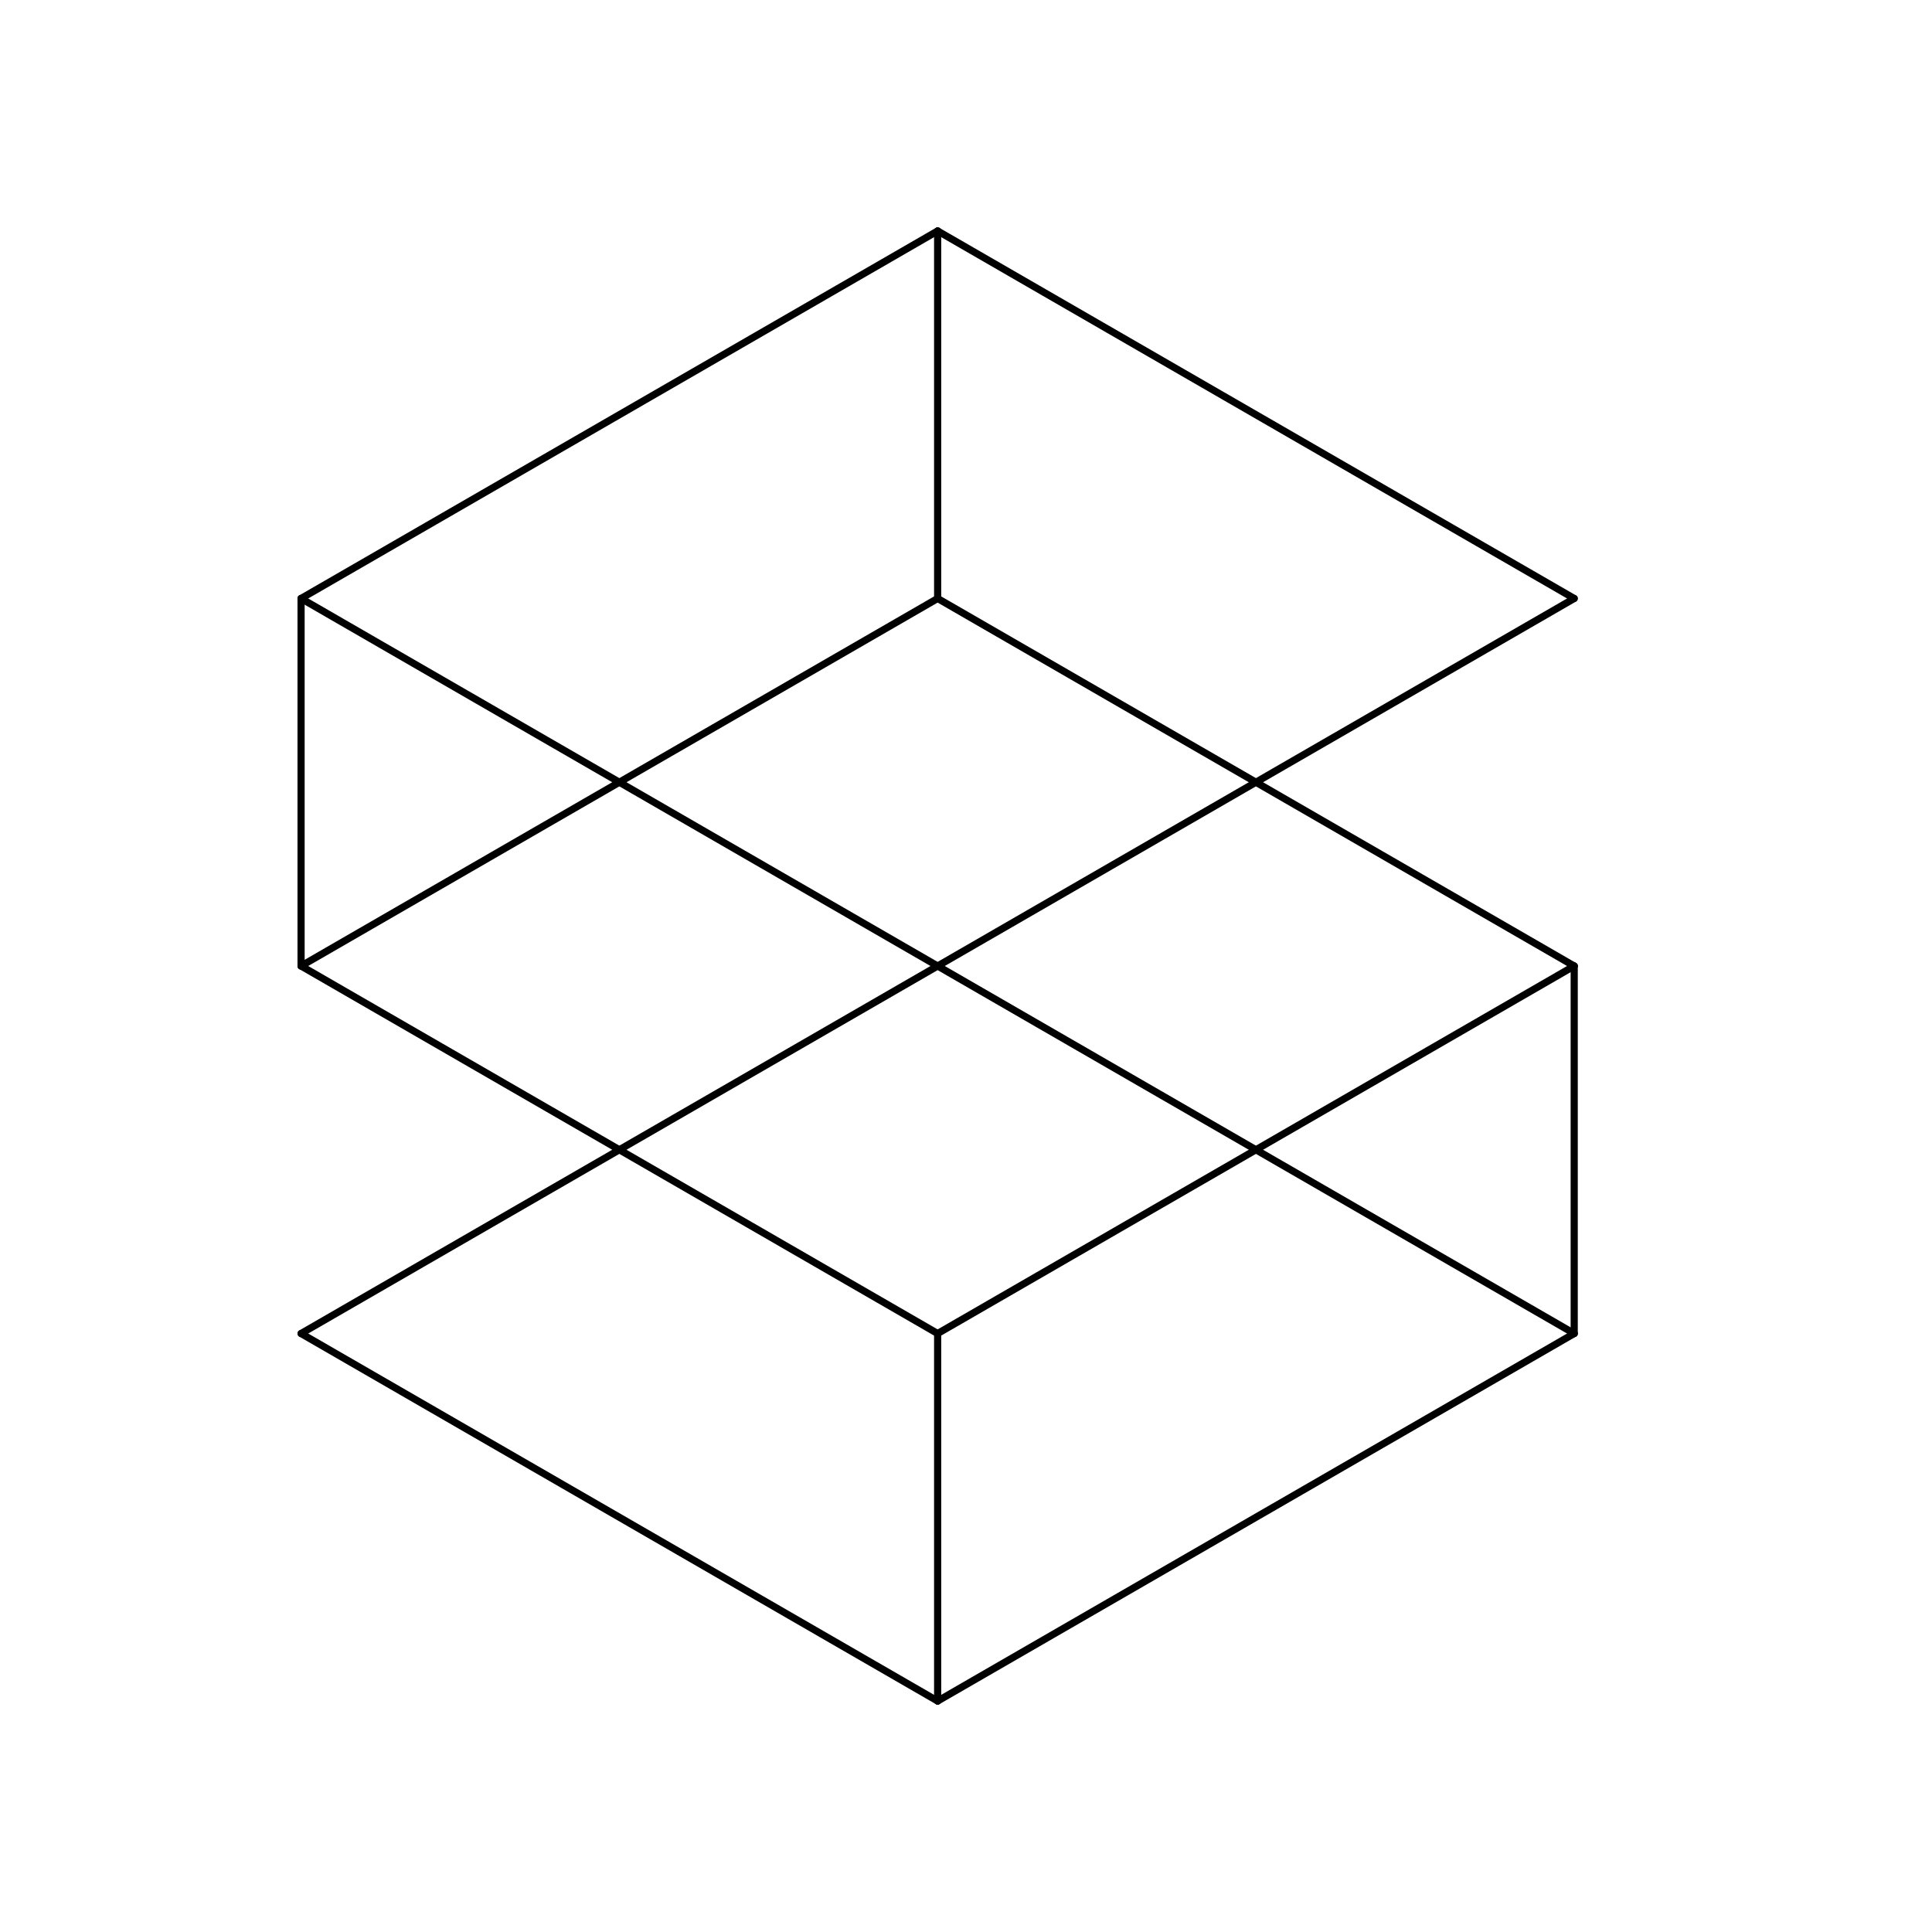 <?xml version="1.0" encoding="UTF-8"?>
<svg xmlns="http://www.w3.org/2000/svg" viewBox="0 0 1080 1080">
    <defs>
        <style>.cls-1{fill:none;stroke:#000;stroke-linecap:round;stroke-miterlimit:1;stroke-width:4px;}</style>
    </defs>
    <g id="Linie1">
        <line class="cls-1" x1="524.15" y1="129.11" x2="168.3" y2="334.55" />
    </g>
    <g id="Linie2">
        <line class="cls-1" x1="879.99" y1="334.55" x2="524.15" y2="129.11" />
    </g>
    <g id="Linie3">
        <line class="cls-1" x1="524.15" y1="540" x2="879.99" y2="334.55" />
    </g>
    <g id="Linie5">
        <line class="cls-1" x1="168.3" y1="334.55" x2="524.15" y2="540" />
    </g>
    <g id="Linie6">
        <line class="cls-1" x1="168.3" y1="334.55" x2="168.3" y2="540" />
    </g>
    <g id="Linie7">
        <line class="cls-1" x1="524.15" y1="334.55" x2="524.15" y2="129.11" />
    </g>
    <g id="Linie8">
        <line class="cls-1" x1="524.15" y1="334.55" x2="168.3" y2="540" />
    </g>
    <g id="Linie9">
        <line class="cls-1" x1="879.99" y1="540" x2="524.15" y2="334.55" />
    </g>
    <g id="Linie10">
        <line class="cls-1" x1="524.15" y1="745.45" x2="879.99" y2="540" />
    </g>
    <g id="Linie11">
        <line class="cls-1" x1="168.3" y1="540" x2="524.15" y2="745.45" />
    </g>
    <g id="Linie12">
        <line class="cls-1" x1="879.99" y1="745.45" x2="879.99" y2="540" />
    </g>
    <g id="Linie13">
        <line class="cls-1" x1="524.15" y1="745.45" x2="524.15" y2="950.89" />
    </g>
    <g id="Linie14">
        <line class="cls-1" x1="524.15" y1="540" x2="168.3" y2="745.45" />
    </g>
    <g id="Linie15">
        <line class="cls-1" x1="879.99" y1="745.45" x2="524.15" y2="540" />
    </g>
    <g id="Linie16">
        <line class="cls-1" x1="524.15" y1="950.89" x2="879.99" y2="745.45" />
    </g>
    <g id="Linie17">
        <line class="cls-1" x1="168.3" y1="745.45" x2="524.15" y2="950.89" />
    </g>
</svg>